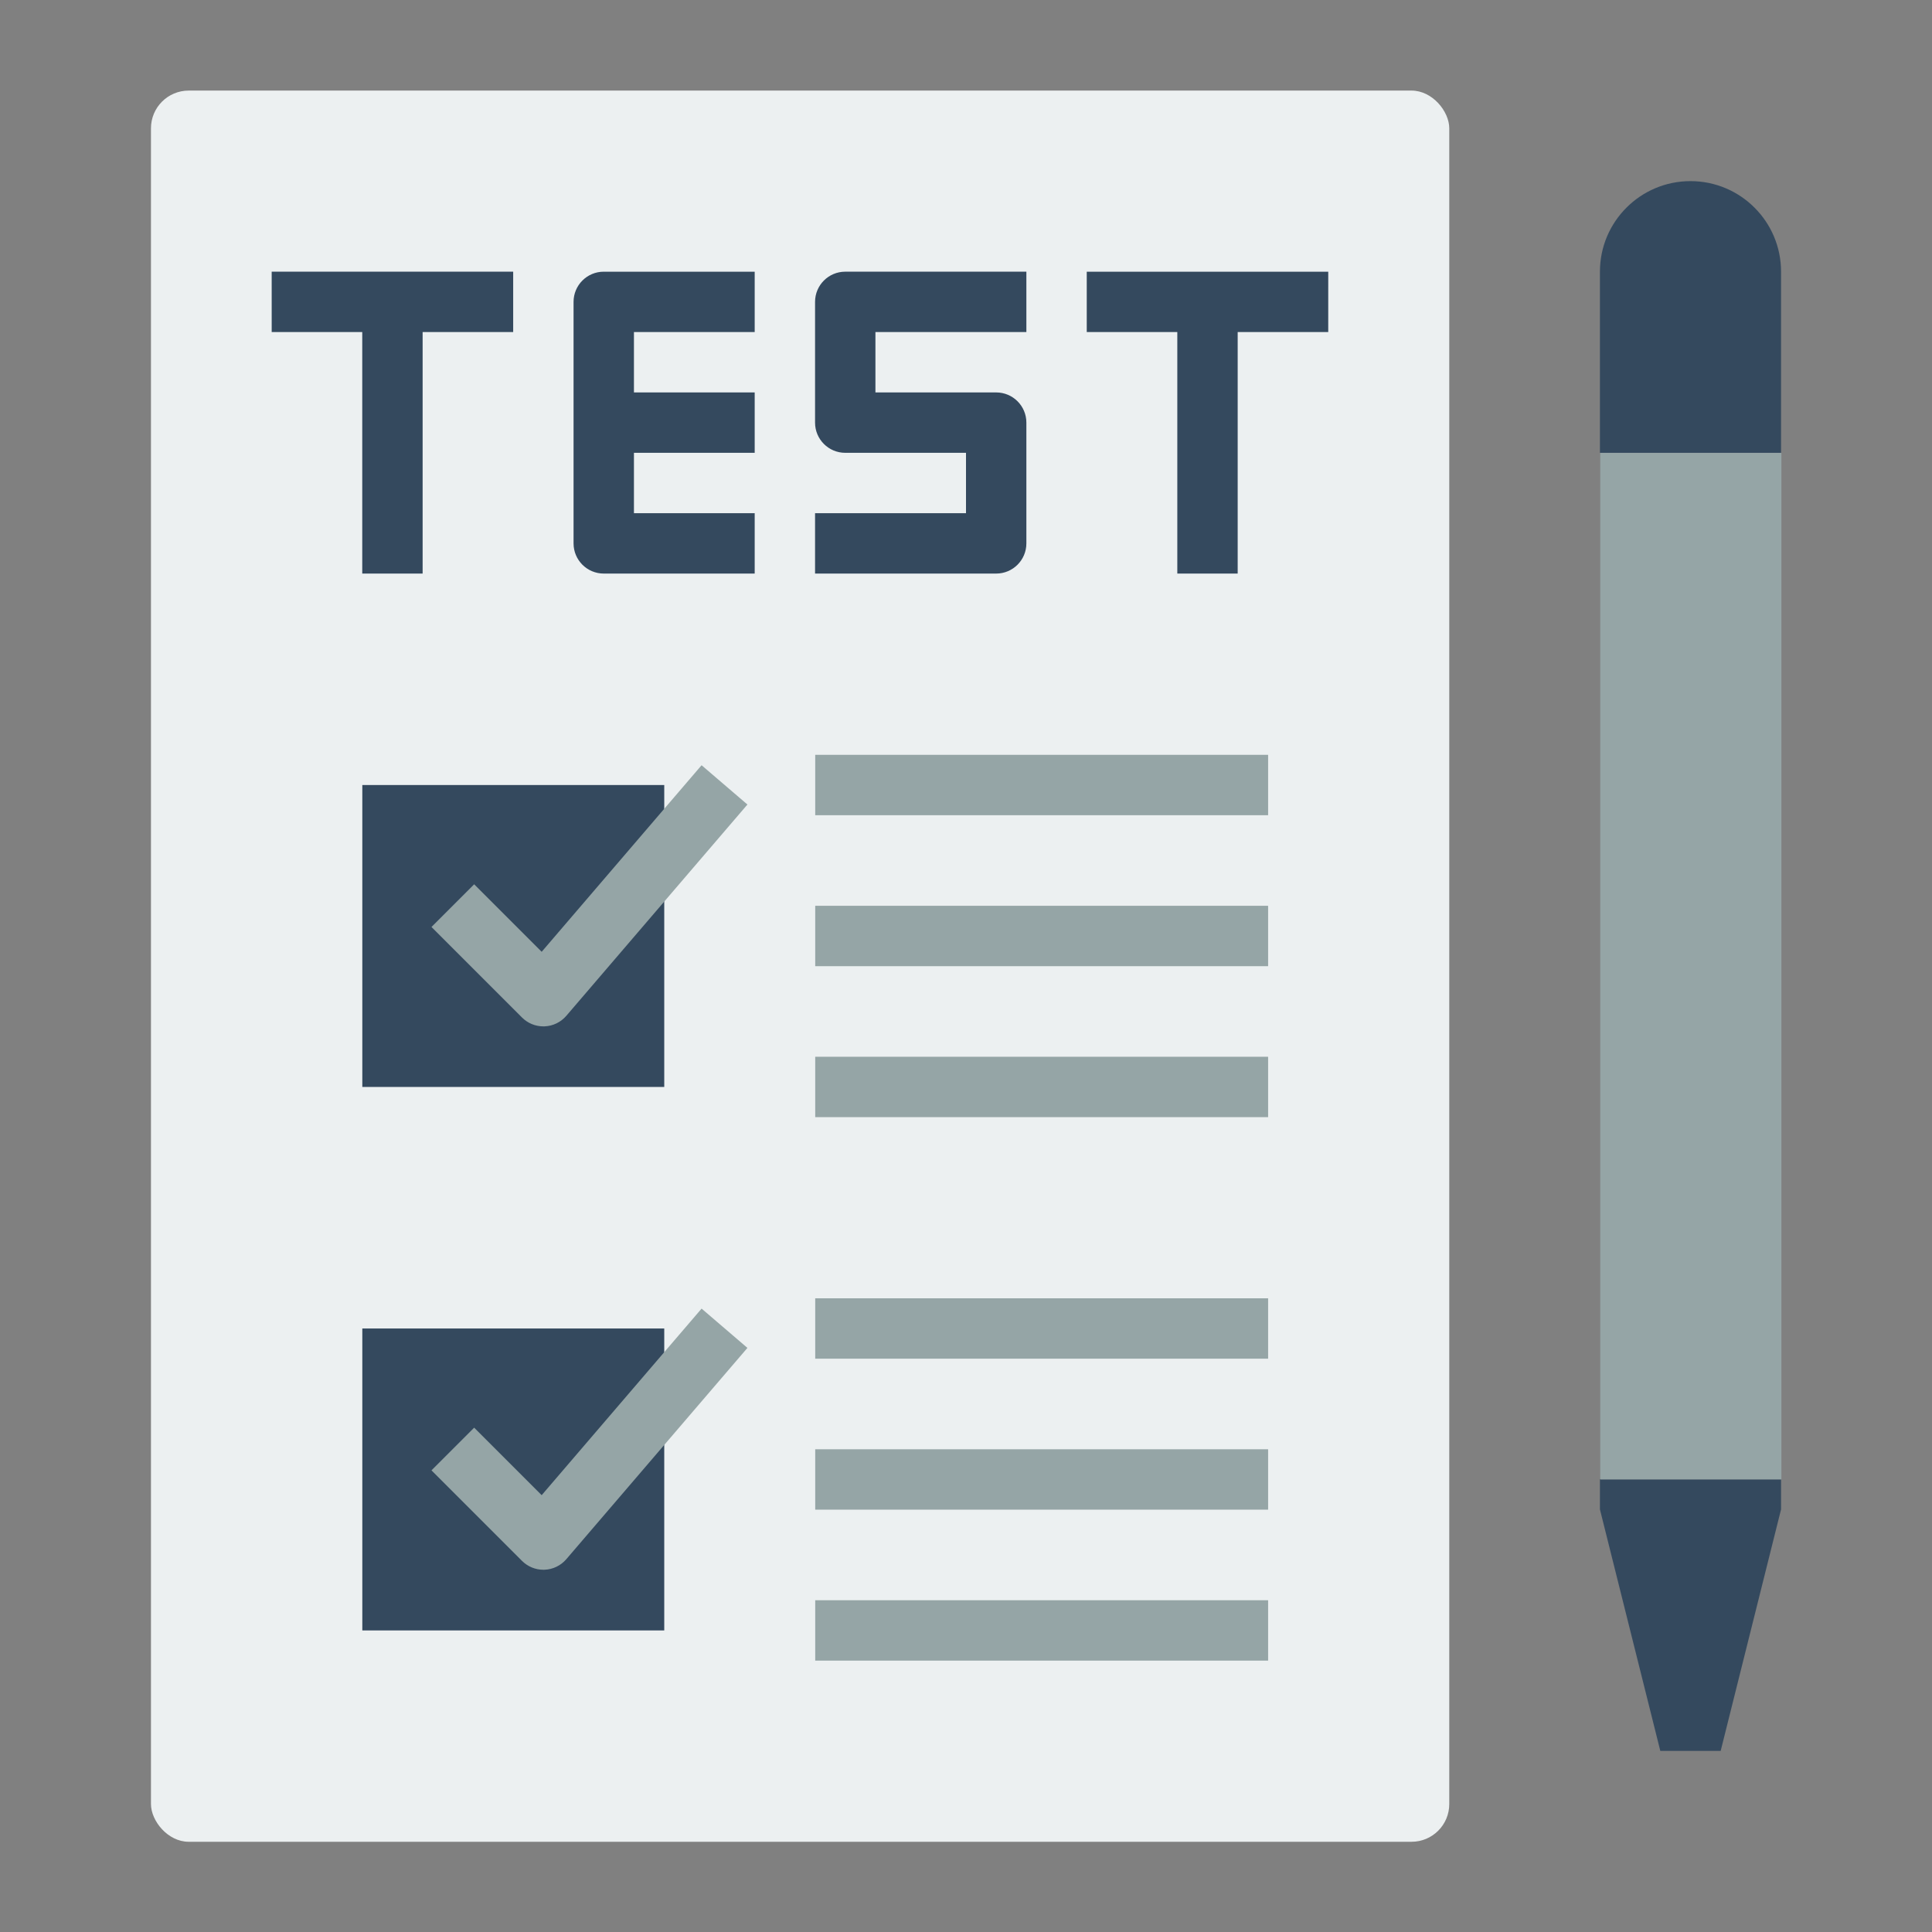 <svg xmlns="http://www.w3.org/2000/svg" x="0px" y="0px"
width="64" height="64"
viewBox="0 0 172 172"
style=" fill:#000000;"><rect x="0" y="0" width="172" height="172" fill="#808080" stroke="none"/><g fill="none" fill-rule="nonzero" stroke="none" stroke-width="1" stroke-linecap="butt" stroke-linejoin="miter" stroke-miterlimit="10" stroke-dasharray="" stroke-dashoffset="0" font-family="none" font-weight="none" font-size="none" text-anchor="none" style="mix-blend-mode: normal"><path d="M0,172v-172h172v172z" fill="none"></path><g><rect x="40" y="24" transform="scale(0.336,0.336)" width="344" height="464" rx="10" ry="10" fill="#ecf0f1"></rect><rect x="96" y="352" transform="scale(0.336,0.336)" width="80" height="80" fill="#34495e"></rect><rect x="96" y="208" transform="scale(0.336,0.336)" width="80" height="80" fill="#34495e"></rect><path d="M24.188,29.562h8.062v21.5h5.375v-21.5h8.062v-5.375h-21.5z" fill="#34495e"></path><path d="M118.25,24.188h-21.5v5.375h8.062v21.5h5.375v-21.5h8.062z" fill="#34495e"></path><path d="M51.062,26.875v21.5c0,1.484 1.203,2.688 2.688,2.688h13.438v-5.375h-10.75v-5.375h10.75v-5.375h-10.75v-5.375h10.75v-5.375h-13.438c-1.484,0 -2.688,1.203 -2.688,2.688z" fill="#34495e"></path><path d="M72.562,26.875v10.75c0,1.484 1.203,2.688 2.688,2.688h10.75v5.375h-13.438v5.375h16.125c1.484,0 2.688,-1.203 2.688,-2.688v-10.75c0,-1.484 -1.203,-2.688 -2.688,-2.688h-10.75v-5.375h13.438v-5.375h-16.125c-1.484,0 -2.688,1.203 -2.688,2.688z" fill="#34495e"></path><g fill="#95a5a6"><path d="M48.375,91.375c-0.713,0 -1.396,-0.283 -1.9,-0.787l-8.062,-8.062l3.801,-3.801l6.01,6.01l14.236,-16.609l4.081,3.498l-16.125,18.812c-0.487,0.568 -1.189,0.908 -1.937,0.937c-0.034,0.002 -0.07,0.002 -0.103,0.002z"></path><path d="M48.375,139.75c-0.713,0 -1.396,-0.283 -1.9,-0.787l-8.062,-8.062l3.801,-3.801l6.01,6.01l14.236,-16.609l4.081,3.498l-16.125,18.812c-0.487,0.568 -1.189,0.908 -1.937,0.937c-0.034,0.002 -0.07,0.002 -0.103,0.002z"></path><rect x="216" y="200" transform="scale(0.336,0.336)" width="120" height="16"></rect><rect x="216" y="240" transform="scale(0.336,0.336)" width="120" height="16"></rect><rect x="216" y="280" transform="scale(0.336,0.336)" width="120" height="16"></rect><rect x="216" y="344" transform="scale(0.336,0.336)" width="120" height="16"></rect><rect x="216" y="384" transform="scale(0.336,0.336)" width="120" height="16"></rect><rect x="216" y="424" transform="scale(0.336,0.336)" width="120" height="16"></rect></g><g><path d="M158.562,131.688v2.688l-5.375,21.5h-5.375l-5.375,-21.5v-2.688z" fill="#34495e"></path><rect x="424" y="120" transform="scale(0.336,0.336)" width="48" height="272" fill="#95a5a6"></rect><path d="M150.5,16.125v0c4.453,0 8.062,3.61 8.062,8.062v16.125v0h-16.125v0v-16.125c0,-4.453 3.61,-8.062 8.062,-8.062z" fill="#34495e"></path></g></g></g></svg>